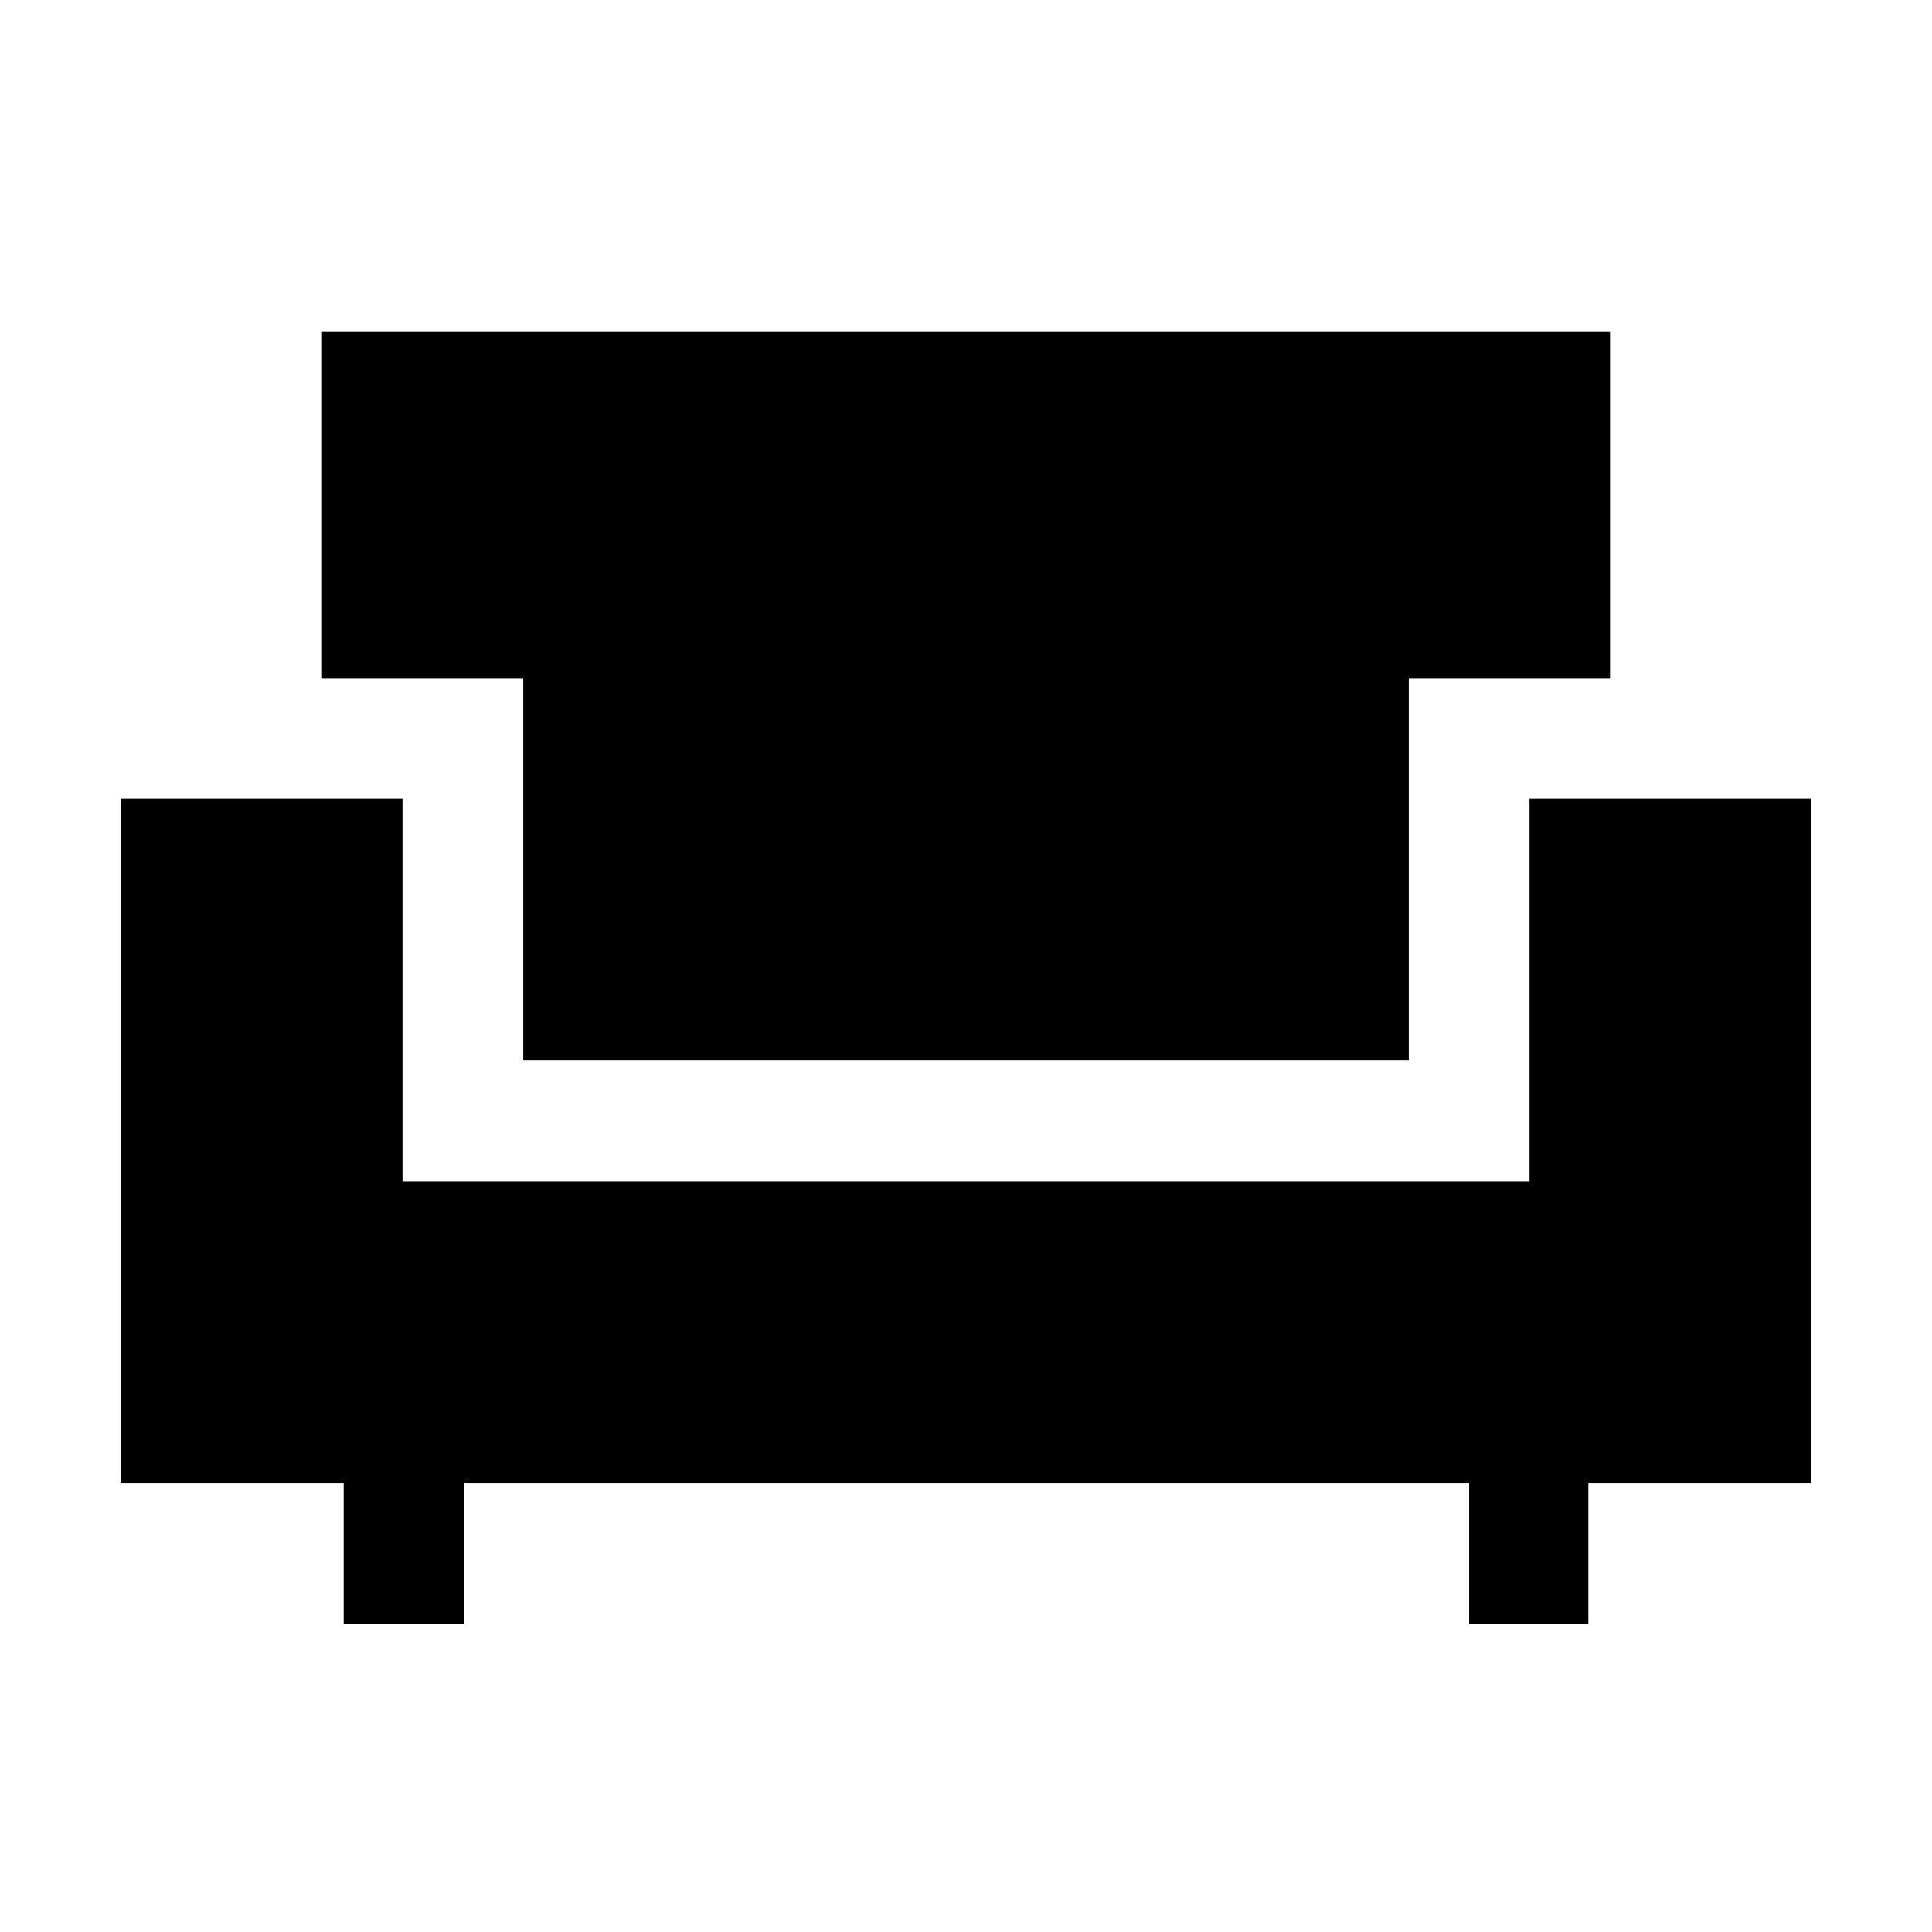 <svg xmlns="http://www.w3.org/2000/svg" height="24" viewBox="0 -960 960 960" width="24"><path d="M170.77-153.08v-70H60v-340h140v190h560v-190h140v340H789.23v70H730v-70H230.77v70h-60Zm89.23-280v-190H160v-172.3h640v172.3H700v190H260Z"/></svg>